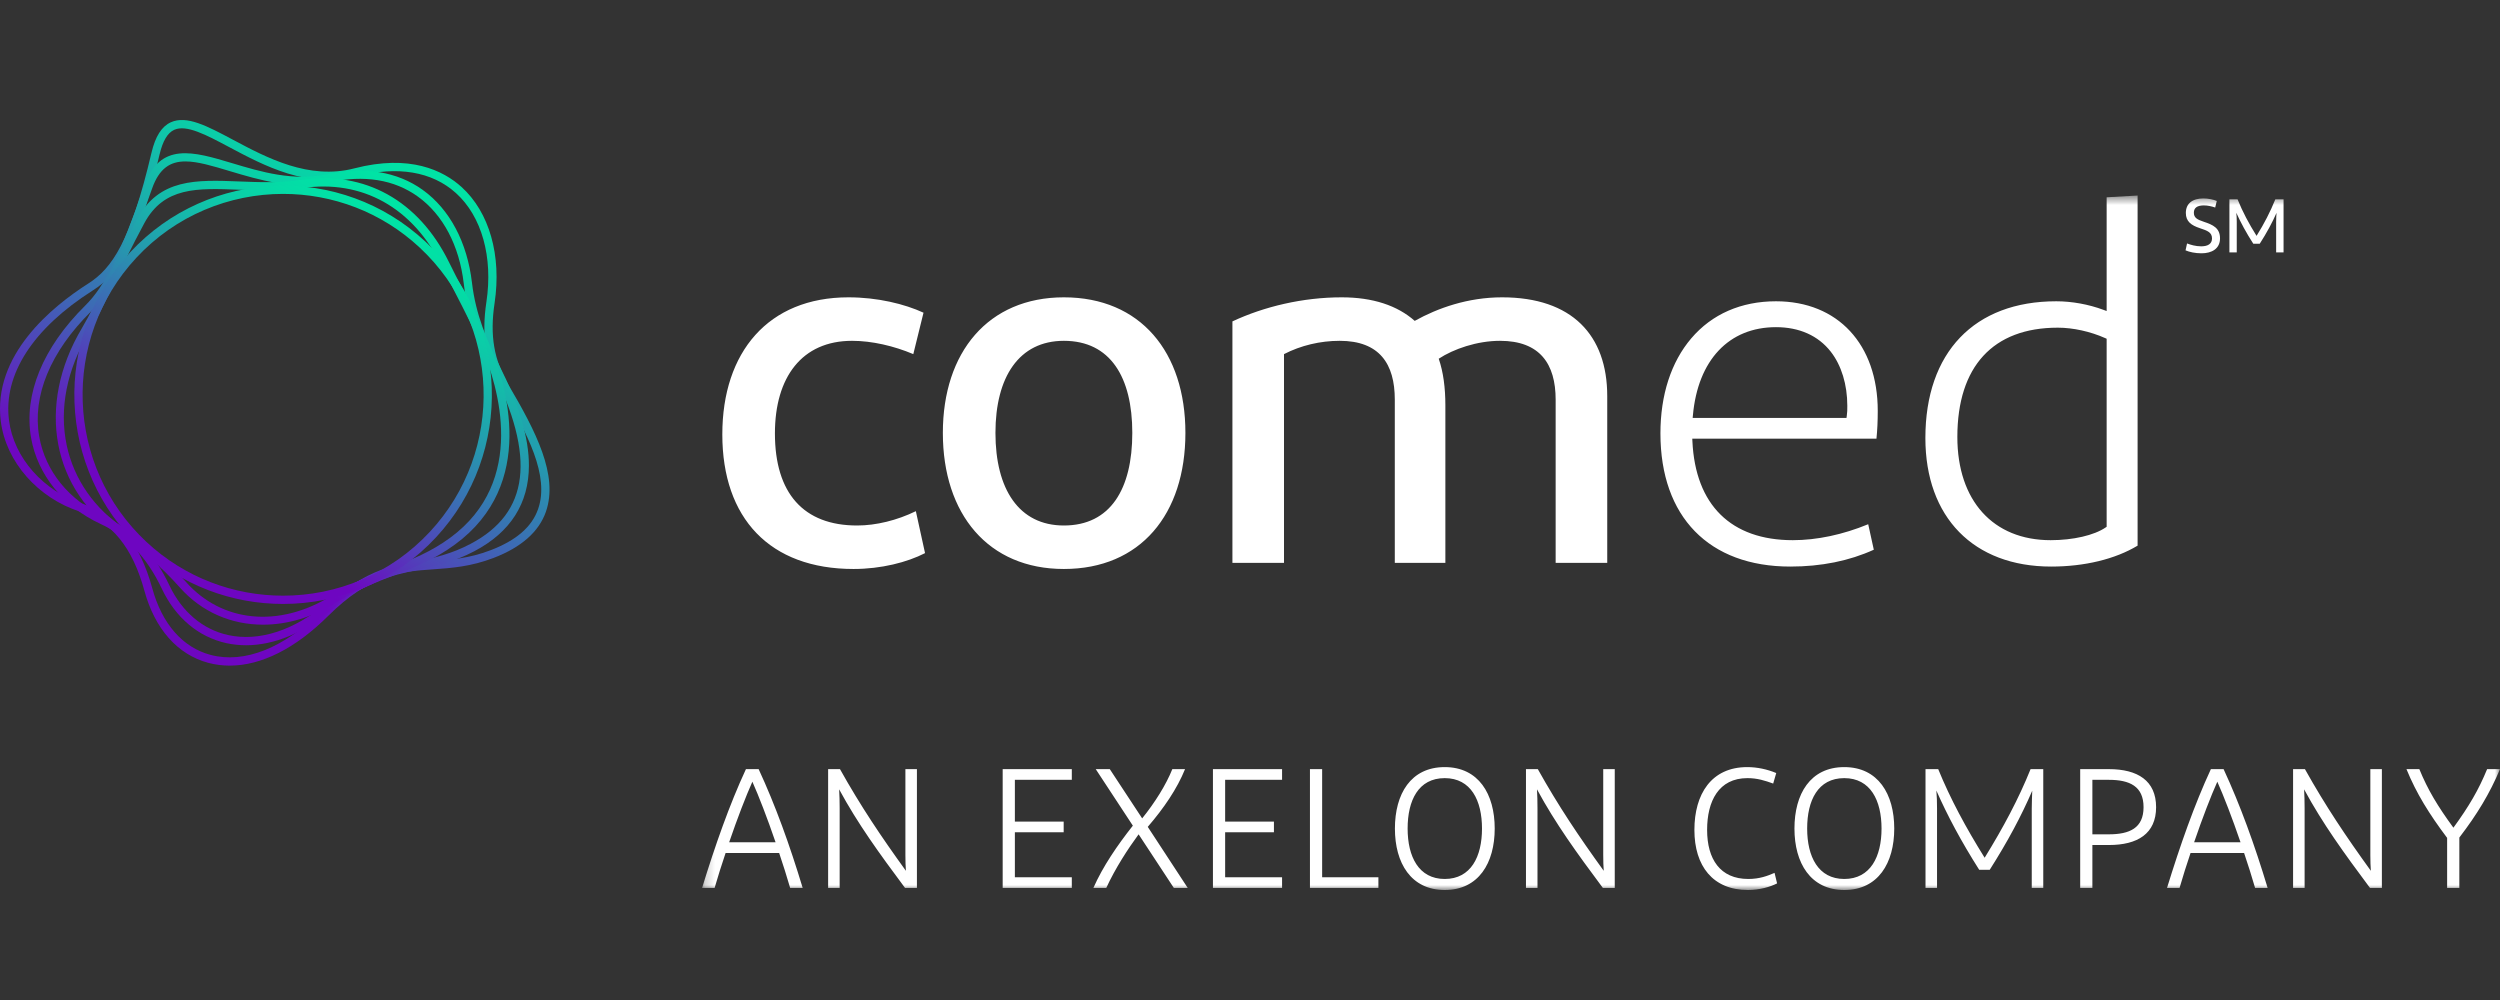 <svg width="250" height="100" viewBox="0 0 250 100" fill="none" xmlns="http://www.w3.org/2000/svg">
<rect x="0" y="0" width="250" height="100" fill="#333333" stroke="none"/>
<g id="Opco=ComEd, Color=Inverse">
<g id="Group 5393">
<g id="Group 6">
<g id="Group 3">
<mask id="mask0_237_1363" style="mask-type:alpha" maskUnits="userSpaceOnUse" x="70" y="19" width="180" height="70">
<path id="Clip 2" fill-rule="evenodd" clip-rule="evenodd" d="M70.205 19.553H250V89H70.205V19.553Z" fill="white"/>
</mask>
<g mask="url(#mask0_237_1363)">
<path id="Fill 1" fill-rule="evenodd" clip-rule="evenodd" d="M228.356 19.935V25.239H227.615V22.17C227.615 21.852 227.631 21.556 227.653 21.284C227.222 22.269 226.678 23.276 225.974 24.375H225.331C224.62 23.276 224.076 22.261 223.629 21.276C223.66 21.542 223.675 21.844 223.675 22.17V25.239H222.941V19.935H223.758C224.272 21.2 224.878 22.345 225.656 23.587C226.428 22.345 227.018 21.2 227.532 19.935H228.356ZM218.705 24.345C219.061 24.481 219.56 24.633 220.12 24.633C220.8 24.633 221.201 24.375 221.201 23.845C221.201 23.246 220.747 23.064 219.999 22.822C219.121 22.534 218.584 22.147 218.584 21.292C218.584 20.36 219.235 19.844 220.339 19.844C220.823 19.844 221.345 19.958 221.678 20.094L221.519 20.753C221.163 20.632 220.778 20.541 220.384 20.541C219.711 20.541 219.386 20.791 219.386 21.269C219.386 21.784 219.727 21.958 220.384 22.178C221.292 22.481 222.002 22.799 222.002 23.838C222.002 24.868 221.186 25.33 220.15 25.33C219.515 25.33 218.932 25.201 218.554 25.035L218.705 24.345ZM210.665 52.677L210.56 52.749C209.415 53.531 207.309 54.018 205.064 54.018C199.31 54.018 195.735 50.063 195.735 43.699C195.735 36.649 199.302 32.767 205.779 32.767C207.303 32.767 209.033 33.148 210.522 33.811L210.665 33.875V52.677ZM210.665 31.103L210.341 30.983C208.86 30.432 207.185 30.128 205.625 30.128C197.43 30.128 192.538 35.24 192.538 43.802C192.538 51.731 197.357 56.657 205.114 56.657C208.456 56.657 211.519 55.915 213.76 54.564V19.553L210.665 19.729V31.103ZM184.678 41.584L184.649 41.791H169.267L169.291 41.529C169.787 36.011 172.893 32.716 177.598 32.716C179.927 32.716 181.82 33.562 183.072 35.162C184.142 36.53 184.731 38.454 184.731 40.58C184.731 40.999 184.731 41.209 184.678 41.584ZM187.775 41.091C187.775 34.431 183.78 30.128 177.598 30.128C174.119 30.128 171.19 31.41 169.126 33.835C167.109 36.205 166.043 39.492 166.043 43.341C166.043 51.679 170.897 56.657 179.028 56.657C182.119 56.657 184.929 56.09 187.381 54.971L186.821 52.422C184.285 53.467 181.685 54.018 179.284 54.018C173.105 54.018 169.538 50.502 169.24 44.12L169.228 43.869H187.646C187.733 43.013 187.775 42.101 187.775 41.091ZM155.565 56.284V39.965C155.565 36.384 153.983 34.082 150 34.082C147.702 34.082 145.353 34.9 143.873 35.872C144.332 37.203 144.537 38.788 144.537 40.528V56.284H139.48V39.965C139.48 36.384 137.949 34.082 133.967 34.082C132.026 34.082 130.085 34.543 128.4 35.412V56.284H123.242V32.139C126.408 30.655 130.289 29.733 134.17 29.733C137.285 29.733 139.735 30.552 141.472 32.087C143.771 30.808 146.783 29.733 150.205 29.733C157.2 29.733 160.724 33.519 160.724 39.607V56.284H155.565ZM106.387 52.55C111.034 52.55 113.23 48.918 113.23 43.29C113.23 37.715 111.034 34.082 106.387 34.082C101.893 34.082 99.545 37.715 99.545 43.29C99.545 48.918 101.893 52.55 106.387 52.55ZM106.387 56.898C98.83 56.898 94.285 51.425 94.285 43.29C94.285 35.208 98.83 29.733 106.387 29.733C114.047 29.733 118.541 35.208 118.541 43.29C118.541 51.425 114.047 56.898 106.387 56.898ZM92.351 31.269L91.33 35.412C89.39 34.593 87.193 34.082 85.202 34.082C80.198 34.082 77.492 37.715 77.492 43.341C77.492 49.327 80.352 52.55 85.712 52.55C87.602 52.55 89.696 52.038 91.585 51.117L92.504 55.312C90.717 56.233 88.112 56.898 85.355 56.898C76.981 56.898 72.232 51.834 72.232 43.443C72.232 35.208 76.828 29.733 84.844 29.733C87.755 29.733 90.462 30.399 92.351 31.269ZM244.713 83.789C242.918 81.395 241.646 79.359 240.646 76.914H241.934C242.781 78.984 243.765 80.614 245.341 82.77C246.899 80.631 247.865 78.984 248.712 76.914H250C248.966 79.359 247.729 81.412 245.934 83.755V88.796H244.713V83.789ZM229.308 88.796V76.914H230.494C232.562 80.614 234.596 83.636 237.086 87.082C237.052 86.64 237.034 86.097 237.034 85.469V76.914H238.188V88.796H237.001C234.409 85.316 232.274 82.38 230.41 78.934C230.443 79.511 230.461 80.174 230.461 80.835V88.796H229.308ZM219.411 84.229H224.053C223.223 81.803 222.376 79.612 221.732 78.17C221.088 79.612 220.241 81.803 219.411 84.229ZM224.409 85.299H219.055C218.665 86.454 218.292 87.625 217.954 88.796H216.7C218.021 84.519 219.427 80.496 221.088 76.914H222.359C224.019 80.496 225.46 84.467 226.764 88.796H225.511C225.171 87.625 224.799 86.454 224.409 85.299ZM210.882 77.983H209.238V83.433H210.882C212.966 83.433 214.355 82.804 214.355 80.717C214.355 78.628 212.966 77.983 210.882 77.983ZM208.019 76.914H210.898C213.763 76.914 215.61 78.068 215.61 80.717C215.61 83.364 213.763 84.501 210.898 84.501H209.238V88.796H208.019V76.914ZM204.326 76.914V88.796H203.175V80.885C203.175 80.207 203.208 79.595 203.225 79.069C202.141 81.582 200.785 84.128 198.972 86.981H197.921C196.109 84.128 194.737 81.548 193.635 79.052C193.686 79.579 193.703 80.207 193.703 80.885V88.796H192.551V76.914H193.821C195.041 79.902 196.584 82.753 198.464 85.775C200.327 82.753 201.853 79.902 203.057 76.914H204.326ZM184.427 87.897C187.053 87.897 188.154 85.656 188.154 82.855C188.154 80.054 187.053 77.813 184.427 77.813C181.783 77.813 180.716 80.054 180.716 82.855C180.716 85.656 181.817 87.897 184.427 87.897ZM184.427 89C181.055 89 179.445 86.301 179.445 82.855C179.445 79.409 181.021 76.71 184.427 76.71C187.815 76.71 189.425 79.409 189.425 82.855C189.425 86.301 187.815 89 184.427 89ZM169.44 82.991C169.44 79.409 171.135 76.71 174.727 76.71C175.726 76.71 176.727 76.931 177.624 77.304L177.319 78.357C176.523 78.068 175.743 77.813 174.744 77.813C171.863 77.813 170.711 80.122 170.711 82.991C170.711 85.911 172.016 87.897 174.829 87.897C175.947 87.897 176.76 87.591 177.455 87.286L177.709 88.339C177.015 88.695 175.947 89 174.795 89C171.288 89 169.44 86.606 169.44 82.991ZM152.597 88.796V76.914H153.782C155.85 80.614 157.883 83.636 160.374 87.082C160.34 86.64 160.323 86.097 160.323 85.469V76.914H161.475V88.796H160.289C157.697 85.316 155.562 82.38 153.698 78.934C153.732 79.511 153.749 80.174 153.749 80.835V88.796H152.597ZM144.473 87.897C147.099 87.897 148.2 85.656 148.2 82.855C148.2 80.054 147.099 77.813 144.473 77.813C141.83 77.813 140.762 80.054 140.762 82.855C140.762 85.656 141.863 87.897 144.473 87.897ZM144.473 89C141.1 89 139.491 86.301 139.491 82.855C139.491 79.409 141.067 76.71 144.473 76.71C147.861 76.71 149.471 79.409 149.471 82.855C149.471 86.301 147.861 89 144.473 89ZM130.995 76.914H132.214V87.726H137.84V88.796H130.995V76.914ZM128.207 88.796H121.294V76.914H128.207V77.983H122.514V82.159H127.393V83.229H122.514V87.726H128.207V88.796ZM113.861 83.433C112.777 84.909 111.522 86.844 110.625 88.796H109.337C110.285 86.64 111.743 84.519 113.285 82.566L109.574 76.914H110.98L114.217 81.837C115.505 80.241 116.606 78.475 117.233 76.914H118.504C117.707 78.883 116.386 80.818 114.776 82.686L118.775 88.796H117.386L113.861 83.433ZM107.181 88.796H100.268V76.914H107.181V77.983H101.487V82.159H106.367V83.229H101.487V87.726H107.181V88.796ZM82.813 88.796V76.914H83.999C86.067 80.614 88.101 83.636 90.591 87.082C90.557 86.64 90.54 86.097 90.54 85.469V76.914H91.692V88.796H90.506C87.914 85.316 85.779 82.38 83.915 78.934C83.948 79.511 83.966 80.174 83.966 80.835V88.796H82.813ZM72.915 84.229H77.558C76.728 81.803 75.881 79.612 75.237 78.17C74.593 79.612 73.746 81.803 72.915 84.229ZM77.915 85.299H72.56C72.17 86.454 71.798 87.625 71.459 88.796H70.205C71.526 84.519 72.932 80.496 74.593 76.914H75.864C77.525 80.496 78.964 84.467 80.269 88.796H79.016C78.676 87.625 78.304 86.454 77.915 85.299Z" fill="white"/>
</g>
</g>
<path id="Fill 4" fill-rule="evenodd" clip-rule="evenodd" d="M8.291 50.39C11.704 51.479 13.974 54.242 15.231 58.838C16.2 62.381 18.264 64.742 21.042 65.485C24.439 66.394 28.407 64.809 32.216 61.023C36.692 56.574 39.863 56.349 43.221 56.111C45.028 55.983 46.896 55.852 49.065 55.02C51.635 54.035 53.188 52.688 53.811 50.903C54.973 47.579 52.741 43.34 50.148 38.925C48.575 36.245 48.124 33.633 48.641 30.19C49.315 25.707 48.176 21.639 45.596 19.309C43.203 17.148 39.763 16.57 35.645 17.637C30.781 18.898 26.425 16.578 22.925 14.714C20.624 13.488 18.638 12.431 17.425 12.981C16.756 13.284 16.274 14.096 15.953 15.461C13.791 24.65 11.869 27.4 9.28 29.044C3.288 32.851 0.312 37.468 0.901 42.043C1.382 45.779 4.353 49.133 8.291 50.39ZM22.973 66.562C22.242 66.562 21.526 66.47 20.829 66.284C17.756 65.462 15.484 62.895 14.434 59.056C13.257 54.752 11.166 52.175 8.041 51.178C3.802 49.825 0.604 46.197 0.082 42.149C-0.771 35.521 5.202 30.656 8.838 28.346C11.187 26.854 13.061 24.147 15.15 15.271C15.533 13.639 16.166 12.644 17.085 12.227C18.667 11.51 20.717 12.601 23.313 13.983C26.686 15.78 30.885 18.017 35.438 16.836C40.995 15.397 44.33 17.052 46.148 18.695C48.936 21.211 50.173 25.555 49.458 30.314C48.971 33.553 49.391 36.003 50.86 38.506C53.555 43.096 55.869 47.518 54.59 51.177C53.892 53.177 52.132 54.73 49.36 55.793C47.076 56.668 45.146 56.804 43.279 56.936C40.079 57.163 37.056 57.377 32.797 61.61C29.531 64.857 26.117 66.562 22.973 66.562Z" fill="url(#paint0_linear_237_1363)"/>
</g>
<path id="Fill 1352" fill-rule="evenodd" clip-rule="evenodd" d="M18.538 16.143C17.029 16.143 15.918 16.825 15.2 18.88C12.713 26 11.171 29.097 9.092 31.157C5.047 35.162 3.211 39.6 3.922 43.653C4.528 47.111 6.891 50.023 10.403 51.643C13.217 52.942 15.355 55.196 16.937 58.535C18.193 61.186 20.282 62.952 22.82 63.508C25.906 64.182 29.401 63.048 32.663 60.311C36.197 57.346 38.967 56.744 41.645 56.162C43.427 55.775 45.112 55.409 47.047 54.391C52.945 51.291 53.618 45.718 49.165 36.854C47.947 34.413 46.767 31.698 46.378 28.372C45.932 24.559 44.3 21.464 41.783 19.656C39.416 17.957 36.44 17.475 32.935 18.224C29.286 19.005 25.938 17.999 22.983 17.112C21.238 16.588 19.758 16.143 18.538 16.143ZM24.605 64.525C23.94 64.525 23.284 64.456 22.644 64.316C19.851 63.704 17.559 61.777 16.191 58.89C14.695 55.733 12.689 53.609 10.057 52.394C6.351 50.685 3.753 47.47 3.109 43.796C2.349 39.468 4.268 34.77 8.511 30.569C10.489 28.609 11.981 25.59 14.421 18.607C15.98 14.145 19.335 15.152 23.22 16.319C26.08 17.178 29.321 18.152 32.763 17.415C36.451 16.626 39.736 17.169 42.264 18.984C44.972 20.929 46.725 24.229 47.198 28.276C47.572 31.475 48.719 34.11 49.903 36.483C51.919 40.495 52.896 43.794 52.891 46.567C52.884 50.343 51.047 53.222 47.431 55.123C45.396 56.193 43.578 56.589 41.82 56.971C39.12 57.557 36.571 58.111 33.193 60.945C30.395 63.293 27.411 64.525 24.605 64.525Z" fill="url(#paint1_linear_237_1363)"/>
<path id="Fill 2699" fill-rule="evenodd" clip-rule="evenodd" d="M14.433 22.318C13.169 24.664 12.212 26.663 11.367 28.425C10.489 30.257 9.731 31.84 8.898 33.241C6.673 36.983 5.903 40.883 6.669 44.52C7.388 47.933 9.466 50.912 12.519 52.907C14.707 54.338 16.755 56.119 18.604 58.203C22.213 62.268 27.917 62.811 33.134 59.587C35.364 58.209 37.297 57.456 39.166 56.729C41.17 55.949 43.062 55.212 45.022 53.774C52.756 48.099 49.81 38.602 48.184 34.782C47.396 32.918 46.495 31.166 45.541 29.312C45.084 28.423 44.611 27.503 44.156 26.58C41.293 20.757 36.212 17.927 30.218 18.811C28.023 19.136 25.933 19.053 23.912 18.973C19.712 18.806 16.395 18.676 14.433 22.318ZM26.308 62.468C23.14 62.468 20.169 61.21 17.987 58.753C16.186 56.724 14.195 54.99 12.068 53.6C5.184 49.101 3.589 40.555 8.189 32.818C9.003 31.448 9.754 29.881 10.623 28.067C11.472 26.296 12.434 24.289 13.706 21.925C15.912 17.829 19.635 17.976 23.945 18.146C25.928 18.225 27.978 18.306 30.097 17.993C36.471 17.051 41.865 20.049 44.897 26.214C45.348 27.131 45.819 28.047 46.275 28.933C47.194 30.719 48.144 32.567 48.944 34.458C50.647 38.459 53.722 48.417 45.51 54.442C43.463 55.944 41.521 56.699 39.465 57.5C37.63 58.214 35.733 58.953 33.567 60.291C31.206 61.75 28.7 62.468 26.308 62.468Z" fill="url(#paint2_linear_237_1363)"/>
<path id="Fill 4046" fill-rule="evenodd" clip-rule="evenodd" d="M28.318 19.39C22.94 19.39 17.577 21.537 13.631 25.781C6.092 33.891 6.544 46.633 14.638 54.186C18.497 57.786 23.407 59.567 28.304 59.568C33.682 59.568 39.045 57.421 42.991 53.177C50.53 45.068 50.078 32.325 41.984 24.772C38.126 21.172 33.215 19.39 28.318 19.39ZM28.304 60.395C23.204 60.395 18.093 58.54 14.076 54.791C5.648 46.928 5.178 33.661 13.027 25.217C20.876 16.774 34.119 16.303 42.546 24.167C50.974 32.031 51.444 45.297 43.595 53.741C39.487 58.159 33.902 60.395 28.304 60.395Z" fill="url(#paint3_linear_237_1363)"/>
</g>
</g>
<defs>
<linearGradient id="paint0_linear_237_1363" x1="16.314" y1="63.854" x2="43.452" y2="16.867" gradientUnits="userSpaceOnUse">
<stop offset="0.17" stop-color="#6E06C1"/>
<stop offset="0.25" stop-color="#5F24BD"/>
<stop offset="0.46" stop-color="#3E68B5"/>
<stop offset="0.64" stop-color="#239DAE"/>
<stop offset="0.8" stop-color="#10C4A9"/>
<stop offset="0.92" stop-color="#04DBA6"/>
<stop offset="1" stop-color="#00E4A5"/>
</linearGradient>
<linearGradient id="paint1_linear_237_1363" x1="17.774" y1="62.084" x2="42.149" y2="19.547" gradientUnits="userSpaceOnUse">
<stop offset="0.17" stop-color="#6E06C1"/>
<stop offset="0.25" stop-color="#5F24BD"/>
<stop offset="0.46" stop-color="#3E68B5"/>
<stop offset="0.64" stop-color="#239DAE"/>
<stop offset="0.8" stop-color="#10C4A9"/>
<stop offset="0.92" stop-color="#04DBA6"/>
<stop offset="1" stop-color="#00E4A5"/>
</linearGradient>
<linearGradient id="paint2_linear_237_1363" x1="19.047" y1="60.252" x2="41.153" y2="21.635" gradientUnits="userSpaceOnUse">
<stop offset="0.17" stop-color="#6E06C1"/>
<stop offset="0.25" stop-color="#5F24BD"/>
<stop offset="0.46" stop-color="#3E68B5"/>
<stop offset="0.64" stop-color="#239DAE"/>
<stop offset="0.8" stop-color="#10C4A9"/>
<stop offset="0.92" stop-color="#04DBA6"/>
<stop offset="1" stop-color="#00E4A5"/>
</linearGradient>
<linearGradient id="paint3_linear_237_1363" x1="19.83" y1="58.319" x2="40.729" y2="22.458" gradientUnits="userSpaceOnUse">
<stop offset="0.17" stop-color="#6E06C1"/>
<stop offset="0.25" stop-color="#5F24BD"/>
<stop offset="0.46" stop-color="#3E68B5"/>
<stop offset="0.64" stop-color="#239DAE"/>
<stop offset="0.8" stop-color="#10C4A9"/>
<stop offset="0.92" stop-color="#04DBA6"/>
<stop offset="1" stop-color="#00E4A5"/>
</linearGradient>
</defs>
</svg>
